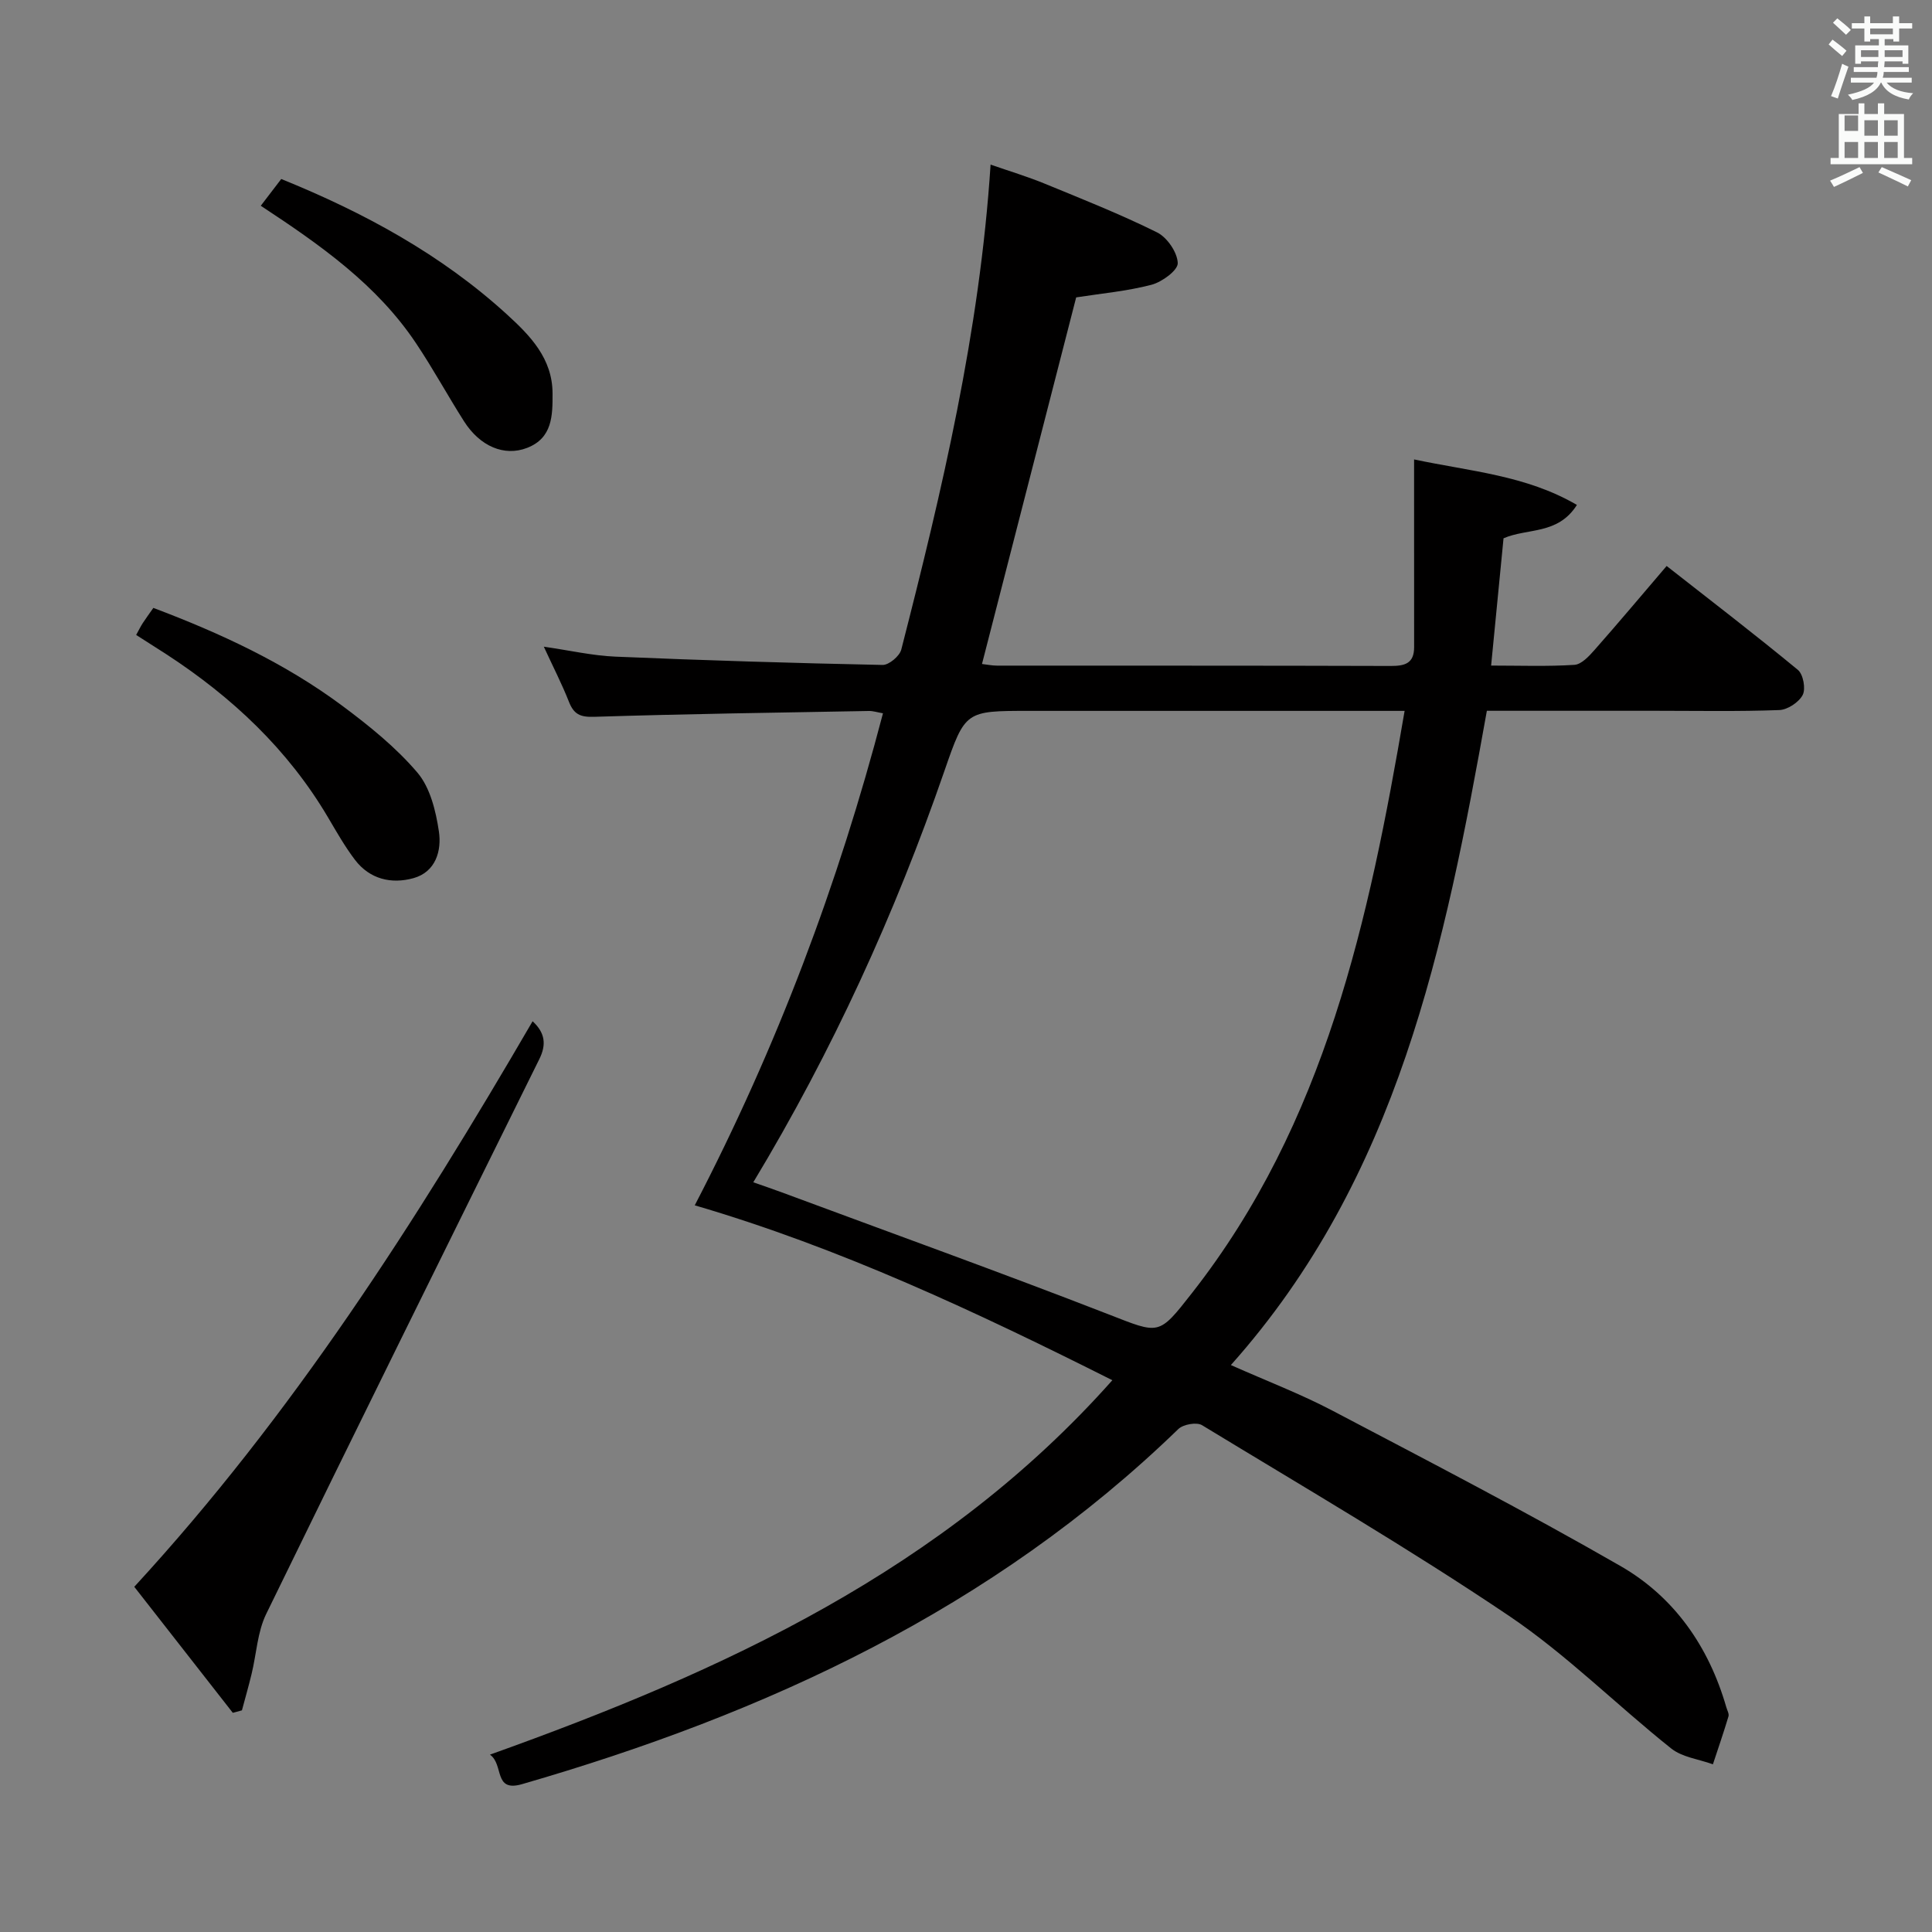 <svg enable-background="new 0 0 400 400" viewBox="0 0 400 400" xmlns="http://www.w3.org/2000/svg"><rect x="0" y="0" width="400" height="400" fill="#808080" stroke="none"/><path d="m378.6 9.2.8-1c.9.7 1.9 1.4 2.9 2.3l-.9 1.1c-1.1-.9-2-1.7-2.8-2.4zm.5 10.7c.9-2.1 1.6-4.3 2.3-6.7.4.2.8.4 1.3.6-.7 2.1-1.5 4.3-2.2 6.6zm.4-15.2.9-.9c1 .8 2 1.6 2.8 2.4l-1 1c-1-.9-1.9-1.8-2.7-2.5zm12.5-1.3h1.2v1.4h2.7v1.1h-2.7v2.7h-1.2v-.5h-1.8v1.3h4.9v3.8h-1.2v-.5h-3.7c0 .4-.1.9-.1 1.2h5.1v1h-5.2c0 .5-.1.9-.2 1.2h6v1h-5.2c1.1 1.3 2.9 2 5.5 2.2-.4.4-.7.8-.9 1.3-2.9-.5-4.8-1.6-5.7-3.5h-.1c-.8 1.7-2.7 2.9-5.9 3.6-.2-.4-.6-.8-.9-1.1 2.8-.6 4.6-1.4 5.4-2.5h-4.8v-1h5.3c.1-.3.2-.7.2-1.2h-4.9v-1h5c0-.4 0-.8.1-1.2h-3.6v.5h-1.2v-3.8h4.9v-1.3h-1.8v.5h-1.2v-2.7h-2.6v-1.1h2.6v-1.4h1.2v1.4h4.7v-1.4zm-6.7 8.4h3.6c0-.4 0-.9 0-1.4h-3.6zm1.9-4.7h4.7v-1.2h-4.7zm6.7 3.3h-3.7v1.4h3.7z" fill="#fafbfa"/><path d="m384.7 21.4h1.3v2.2h2.8v-2.2h1.3v2.2h4.1v9.1h1.7v1.3h-16.9v-1.3h1.7v-9.1h4.1v-2.2zm.3 13.2.7 1.2c-1.8.9-3.8 1.9-6 2.9-.2-.4-.5-.8-.8-1.3 2.4-1 4.4-2 6.1-2.8zm-3.1-7.5h2.8v-3.2h-2.8v4.2zm0 5.6h2.8v-3.3h-2.8zm4.1-4.6h2.8v-3.2h-2.8zm0 4.6h2.8v-3.3h-2.8zm3.6 1.9c2.1.9 4.1 1.8 6.1 2.7l-.7 1.3c-2.2-1.1-4.2-2-6.1-2.9zm3.3-9.7h-2.8v3.2h2.8zm-2.8 7.8h2.8v-3.3h-2.8z" fill="#fafbfa"/><g fill="#010000"><path d="m143.84 249.55c17.08-32.89 29.7-66.48 38.97-101.87-1.13-.19-2.04-.5-2.93-.48-18.97.34-37.95.61-56.92 1.21-2.88.09-4.17-.57-5.17-3.12-1.45-3.68-3.27-7.21-5.2-11.4 5.37.77 10.07 1.86 14.8 2.06 18.44.78 36.89 1.34 55.34 1.72 1.31.03 3.52-1.83 3.87-3.18 8.41-32.83 16.24-65.78 18.49-100.41 3.91 1.36 7.61 2.47 11.17 3.93 7.84 3.22 15.73 6.35 23.31 10.11 2.08 1.04 4.2 4.14 4.27 6.35.05 1.49-3.26 3.92-5.44 4.49-5.09 1.33-10.4 1.8-15.59 2.61-6.45 25.12-12.92 50.29-19.5 75.9.99.11 2.05.34 3.1.34 27.16.02 54.32-.02 81.49.07 2.96.01 4.88-.51 4.88-3.9-.01-12.76-.01-25.52-.01-38.86 11.68 2.48 23.19 3.28 33.71 9.42-3.93 6.23-10.26 4.75-15.19 6.91-.83 8.53-1.67 17.1-2.57 26.35 6.02 0 11.65.21 17.24-.15 1.46-.09 3.02-1.78 4.16-3.07 4.93-5.59 9.73-11.3 14.94-17.4 9.28 7.27 18.36 14.24 27.17 21.51 1.11.91 1.66 3.92 1 5.19-.79 1.52-3.13 3.07-4.85 3.13-8.49.32-16.99.15-25.49.15-11.64 0-23.27 0-35.05 0-8.7 48.65-18.32 96.58-53 135.46 7.55 3.36 14.49 6 21.01 9.43 19.99 10.51 40.06 20.91 59.64 32.17 11.16 6.41 18.31 16.71 21.92 29.23.18.64.62 1.37.45 1.92-1 3.33-2.13 6.61-3.22 9.91-2.91-1.06-6.35-1.45-8.64-3.28-11.32-9.02-21.66-19.42-33.6-27.47-20.66-13.92-42.23-26.51-63.53-39.46-1.11-.68-3.9-.18-4.91.8-38.43 37.24-85.24 58.88-135.88 73.52-5.97 1.73-3.71-4.06-6.64-6.11 48.39-17.31 93.95-38.22 128.86-77.52-28.13-14.13-56.42-27.42-86.46-36.21zm12.12-4.77c2.16.76 4 1.38 5.83 2.06 22.57 8.38 45.23 16.54 67.67 25.26 10.64 4.13 10.34 4.54 17.35-4.42 27.58-35.2 36.6-77.12 44-120.5-2.25 0-4.02 0-5.78 0-23.99 0-47.98 0-71.97 0-13.17 0-13.22-.02-17.51 12.38-10.24 29.61-23.16 57.97-39.59 85.22z"/><path d="m48.2 354.62c-6.71-8.58-13.41-17.16-20.4-26.09 32.7-35.53 58.34-75.63 82.47-117.09 2.59 2.39 2.89 4.82 1.39 7.84-18.92 38.26-37.86 76.51-56.55 114.88-1.82 3.74-2.01 8.26-3.02 12.41-.61 2.53-1.33 5.03-2 7.54-.62.16-1.26.34-1.89.51z"/><path d="m28.19 131.46c.54-.98.9-1.72 1.34-2.41.63-.97 1.32-1.9 2.22-3.19 13.89 5.24 27.22 11.42 39.11 20.26 5.56 4.14 11.1 8.6 15.56 13.84 2.65 3.12 3.82 7.95 4.45 12.19.59 3.97-.65 8.37-5.26 9.66-4.57 1.27-9.05.23-12.11-3.78-2.1-2.76-3.83-5.82-5.6-8.82-8.3-14.05-19.84-24.87-33.39-33.71-2.06-1.32-4.13-2.64-6.32-4.04z"/><path d="m53.99 42.6c1.53-2 2.83-3.7 4.24-5.54 17.15 6.95 33.11 15.61 46.75 28.06 4.79 4.37 9.4 9.09 9.42 16.33.02 4.6-.03 9.25-5.27 11.28-4.72 1.83-9.76-.31-13.07-5.52-3.38-5.32-6.4-10.88-9.91-16.12-8.12-12.17-19.84-20.38-32.16-28.49z"/></g></svg>